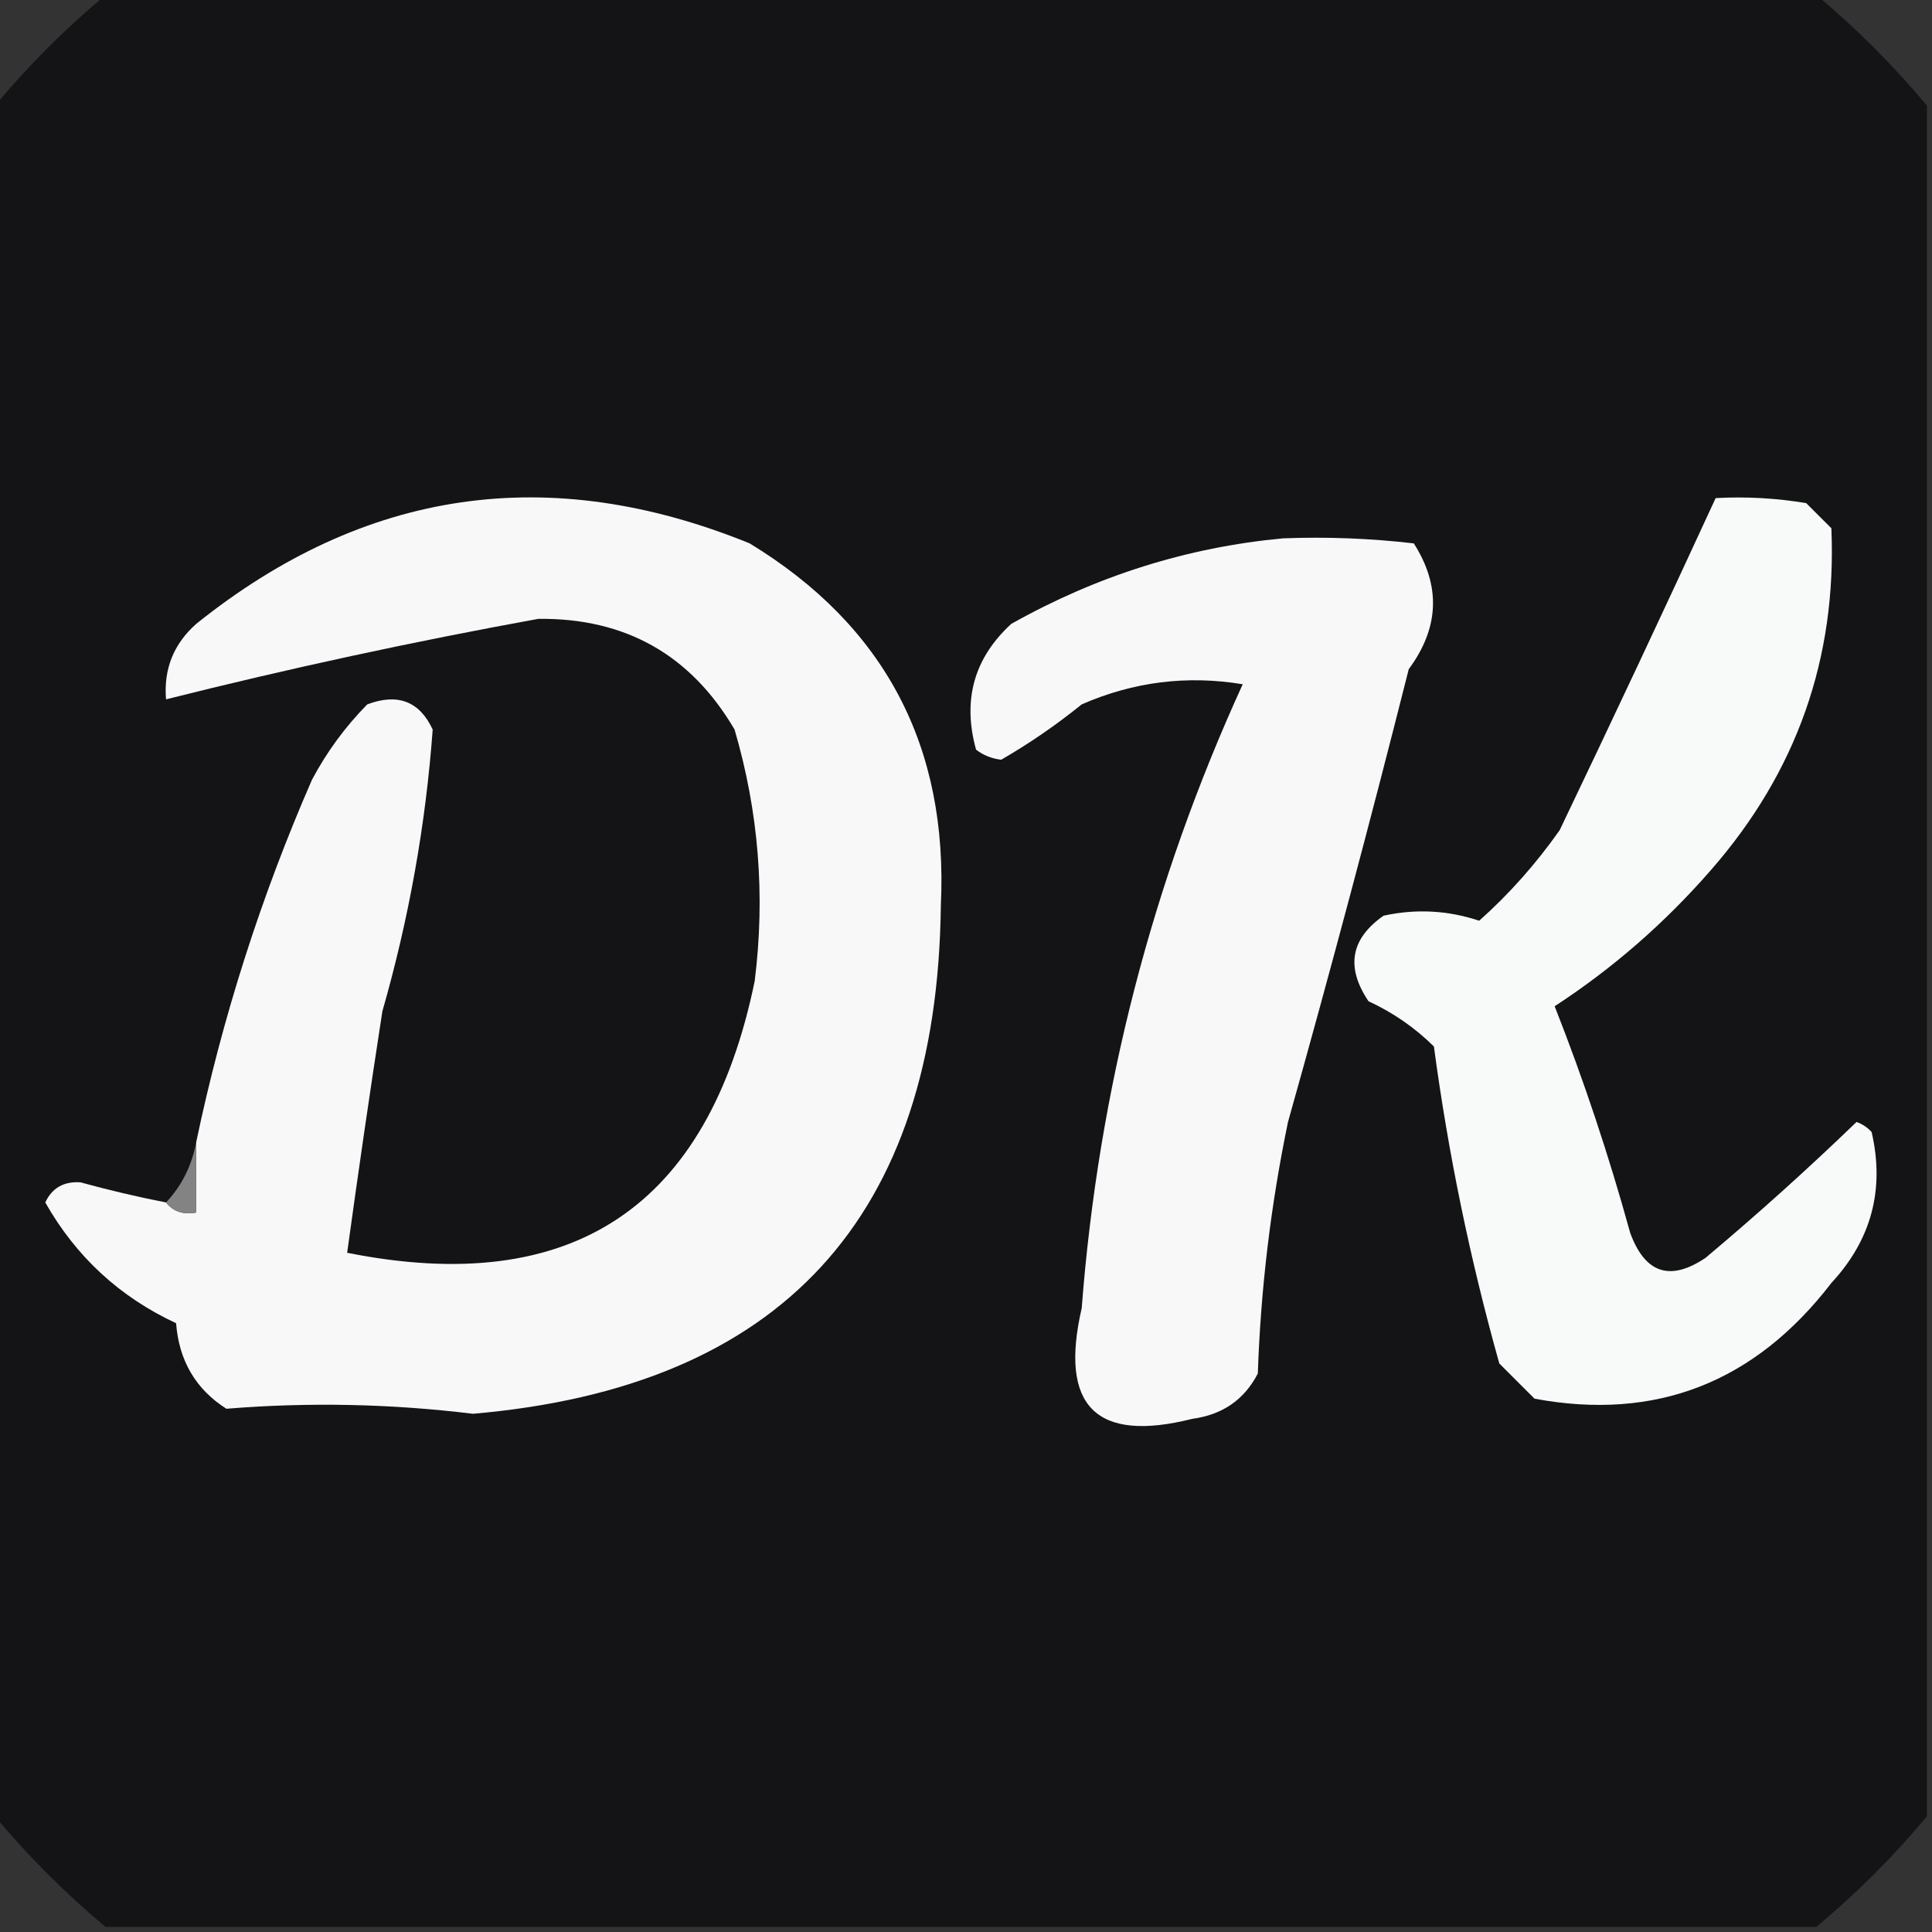 <svg xmlns="http://www.w3.org/2000/svg" version="1.1" width="192px" height="192px" style="shape-rendering:geometricPrecision; text-rendering:geometricPrecision; image-rendering:optimizeQuality; fill-rule:evenodd; clip-rule:evenodd"
    xmlns:xlink="http://www.w3.org/1999/xlink">
    <rect width="100%" height="100%" fill="#333333" stroke="none"/>
    <g>
        <path style="opacity:0.999" fill="#141416" d="M 10.5,-0.5 C 67.167,-0.5 123.833,-0.5 180.5,-0.5C 184.5,2.833 188.167,6.5 191.5,10.5C 191.5,67.167 191.5,123.833 191.5,180.5C 188.167,184.5 184.5,188.167 180.5,191.5C 123.833,191.5 67.167,191.5 10.5,191.5C 6.5,188.167 2.833,184.5 -0.5,180.5C -0.5,123.833 -0.5,67.167 -0.5,10.5C 2.833,6.5 6.5,2.833 10.5,-0.5 Z"/>
    </g>
    <g>
        <path style="opacity:1" fill="#f8f8f9" d="M 16.5,119.5 C 17.209,120.404 18.209,120.737 19.5,120.5C 19.5,118.167 19.5,115.833 19.5,113.5C 22.095,101.124 25.929,89.124 31,77.5C 32.467,74.734 34.3,72.234 36.5,70C 39.528,68.86 41.695,69.694 43,72.5C 42.31,81.943 40.644,91.277 38,100.5C 36.761,108.519 35.595,116.519 34.5,124.5C 56.882,128.967 70.382,119.967 75,97.5C 76.066,89.006 75.399,80.672 73,72.5C 68.646,65.072 62.146,61.406 53.5,61.5C 41.056,63.762 28.723,66.428 16.5,69.5C 16.253,66.495 17.253,63.995 19.5,62C 36.249,48.568 54.583,45.901 74.5,54C 87.92,62.17 94.254,74.17 93.5,90C 93.138,121.021 77.638,137.855 47,140.5C 38.837,139.502 30.67,139.335 22.5,140C 19.457,138.066 17.79,135.233 17.5,131.5C 11.887,128.887 7.554,124.887 4.5,119.5C 5.171,118.054 6.338,117.388 8,117.5C 10.822,118.275 13.656,118.942 16.5,119.5 Z"/>
    </g>
    <g>
        <path style="opacity:1" fill="#f8f9f9" d="M 170.5,49.5 C 173.518,49.335 176.518,49.502 179.5,50C 180.333,50.833 181.167,51.667 182,52.5C 182.547,65.413 178.547,76.746 170,86.5C 165.425,91.746 160.258,96.246 154.5,100C 157.385,107.32 159.885,114.82 162,122.5C 163.471,126.546 165.971,127.379 169.5,125C 174.675,120.657 179.675,116.157 184.5,111.5C 185.086,111.709 185.586,112.043 186,112.5C 187.315,118.204 185.982,123.204 182,127.5C 174.382,137.405 164.549,141.238 152.5,139C 151.333,137.833 150.167,136.667 149,135.5C 146.093,125.153 143.927,114.653 142.5,104C 140.625,102.14 138.458,100.64 136,99.5C 133.722,96.121 134.222,93.288 137.5,91C 140.713,90.297 143.879,90.464 147,91.5C 149.967,88.86 152.634,85.86 155,82.5C 160.279,71.467 165.446,60.467 170.5,49.5 Z"/>
    </g>
    <g>
        <path style="opacity:1" fill="#f8f8f8" d="M 127.5,53.5 C 131.846,53.334 136.179,53.501 140.5,54C 143.205,58.224 143.038,62.391 140,66.5C 136.199,81.567 132.199,96.567 128,111.5C 126.289,119.741 125.289,128.074 125,136.5C 123.661,139.094 121.494,140.594 118.5,141C 108.916,143.416 105.249,139.749 107.5,130C 109.159,108.362 114.492,87.695 123.5,68C 117.97,67.086 112.637,67.753 107.5,70C 104.946,72.063 102.28,73.897 99.5,75.5C 98.558,75.392 97.725,75.058 97,74.5C 95.631,69.563 96.797,65.396 100.5,62C 108.997,57.221 117.997,54.388 127.5,53.5 Z"/>
    </g>
    <g>
        <path style="opacity:1" fill="#838384" d="M 19.5,113.5 C 19.5,115.833 19.5,118.167 19.5,120.5C 18.209,120.737 17.209,120.404 16.5,119.5C 18.06,117.844 19.06,115.844 19.5,113.5 Z"/>
    </g>
</svg>
